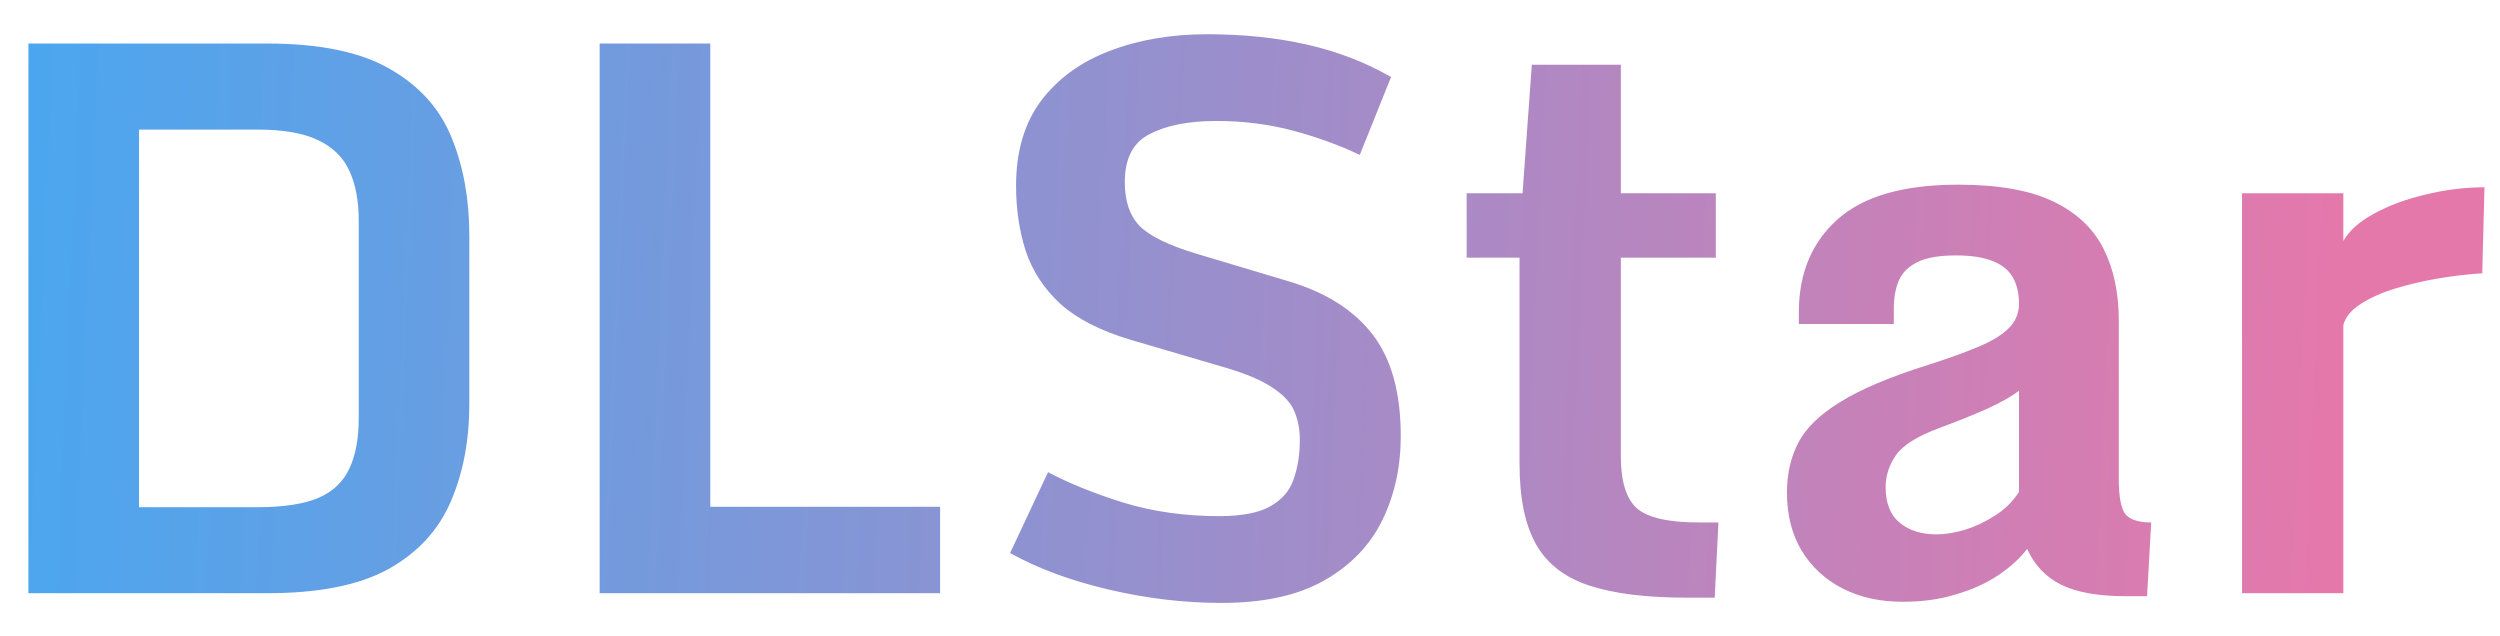 <svg width="59" height="15" viewBox="0 0 59 15" fill="none" xmlns="http://www.w3.org/2000/svg">
<path d="M0.67 14V1.027H6.295C7.549 1.027 8.521 1.229 9.213 1.634C9.904 2.032 10.388 2.574 10.663 3.26C10.938 3.939 11.076 4.704 11.076 5.554V9.535C11.076 10.396 10.93 11.164 10.637 11.838C10.35 12.512 9.86 13.042 9.169 13.429C8.478 13.81 7.522 14 6.304 14H0.67ZM3.28 11.97H6.075C6.69 11.97 7.171 11.896 7.517 11.75C7.862 11.598 8.105 11.366 8.246 11.056C8.393 10.745 8.466 10.35 8.466 9.869V5.211C8.466 4.742 8.393 4.35 8.246 4.033C8.1 3.711 7.851 3.468 7.499 3.304C7.153 3.14 6.679 3.058 6.075 3.058H3.28V11.97ZM14.152 1.027H16.763V11.961H22.186V14H14.152V1.027ZM28.83 14.229C27.945 14.229 27.055 14.123 26.158 13.912C25.262 13.701 24.488 13.414 23.838 13.051L24.734 11.144C25.232 11.407 25.827 11.648 26.519 11.864C27.216 12.075 27.966 12.181 28.769 12.181C29.302 12.181 29.703 12.104 29.973 11.952C30.248 11.8 30.433 11.589 30.526 11.319C30.626 11.044 30.676 10.73 30.676 10.379C30.676 10.139 30.635 9.919 30.553 9.72C30.471 9.515 30.301 9.327 30.043 9.157C29.791 8.981 29.404 8.817 28.883 8.665L26.668 8.015C25.965 7.804 25.417 7.522 25.024 7.171C24.638 6.813 24.365 6.397 24.207 5.923C24.055 5.448 23.979 4.936 23.979 4.385C23.979 3.576 24.175 2.908 24.567 2.381C24.966 1.854 25.505 1.461 26.185 1.203C26.87 0.939 27.638 0.808 28.487 0.808C29.343 0.808 30.131 0.89 30.852 1.054C31.572 1.218 32.231 1.473 32.829 1.818L32.091 3.655C31.61 3.427 31.086 3.236 30.518 3.084C29.949 2.932 29.349 2.855 28.716 2.855C28.054 2.855 27.526 2.958 27.134 3.163C26.741 3.362 26.545 3.74 26.545 4.297C26.545 4.742 26.659 5.085 26.888 5.325C27.122 5.565 27.567 5.785 28.224 5.984L30.43 6.644C31.303 6.907 31.959 7.326 32.398 7.9C32.838 8.475 33.058 9.271 33.058 10.291C33.058 11.023 32.911 11.688 32.618 12.286C32.325 12.878 31.868 13.35 31.247 13.701C30.626 14.053 29.82 14.229 28.83 14.229ZM35.861 10.95V6.081H34.613V4.561H35.932L36.151 1.528H38.252V4.561H40.493V6.081H38.252V10.774C38.252 11.36 38.378 11.768 38.63 11.996C38.888 12.219 39.377 12.33 40.098 12.33H40.555L40.467 14.105H39.816C38.867 14.105 38.102 14.012 37.523 13.824C36.942 13.637 36.52 13.315 36.257 12.857C35.993 12.395 35.861 11.759 35.861 10.95ZM44.905 14.202C44.366 14.202 43.892 14.097 43.481 13.886C43.071 13.675 42.749 13.376 42.515 12.989C42.286 12.602 42.172 12.148 42.172 11.627C42.172 11.182 42.263 10.786 42.444 10.44C42.626 10.095 42.957 9.775 43.438 9.482C43.918 9.184 44.606 8.894 45.503 8.612C45.995 8.454 46.399 8.308 46.716 8.173C47.032 8.038 47.267 7.892 47.419 7.733C47.571 7.575 47.648 7.388 47.648 7.171C47.648 6.919 47.598 6.708 47.498 6.538C47.398 6.368 47.24 6.242 47.023 6.16C46.807 6.072 46.52 6.028 46.162 6.028C45.764 6.028 45.459 6.081 45.248 6.187C45.037 6.292 44.891 6.438 44.809 6.626C44.732 6.813 44.694 7.03 44.694 7.276V7.646H42.453V7.364C42.453 6.45 42.758 5.721 43.367 5.176C43.977 4.631 44.926 4.358 46.215 4.358C47.158 4.358 47.905 4.49 48.456 4.754C49.007 5.018 49.402 5.39 49.643 5.87C49.883 6.345 50.003 6.907 50.003 7.558V11.293C50.003 11.721 50.056 12.002 50.161 12.137C50.273 12.266 50.475 12.33 50.768 12.33L50.671 14.07H50.17C49.514 14.07 49.004 13.979 48.641 13.798C48.277 13.616 48.011 13.335 47.841 12.954C47.671 13.177 47.442 13.385 47.155 13.578C46.874 13.766 46.543 13.915 46.162 14.026C45.787 14.144 45.368 14.202 44.905 14.202ZM45.705 12.611C45.898 12.611 46.118 12.576 46.364 12.506C46.61 12.43 46.848 12.318 47.076 12.172C47.31 12.025 47.501 11.838 47.648 11.609V9.219C47.489 9.348 47.237 9.491 46.892 9.649C46.546 9.802 46.174 9.951 45.775 10.098C45.254 10.291 44.911 10.505 44.747 10.739C44.583 10.974 44.501 11.226 44.501 11.495C44.501 11.876 44.612 12.157 44.835 12.339C45.058 12.521 45.348 12.611 45.705 12.611ZM52.912 4.561H55.303V5.686C55.443 5.439 55.69 5.223 56.041 5.035C56.398 4.842 56.806 4.692 57.263 4.587C57.72 4.476 58.177 4.42 58.634 4.42L58.581 6.45C58.276 6.468 57.945 6.506 57.588 6.564C57.23 6.623 56.885 6.702 56.551 6.802C56.223 6.901 55.944 7.024 55.716 7.171C55.487 7.317 55.35 7.484 55.303 7.672V14H52.912V4.561Z" fill="url(#paint0_linear_287_81)"/>
<defs>
<linearGradient id="paint0_linear_287_81" x1="-1.5" y1="11" x2="55" y2="13.5" gradientUnits="userSpaceOnUse">
<stop stop-color="#46A8F1"/>
<stop offset="1" stop-color="#E578AB"/>
</linearGradient>
</defs>
</svg>

